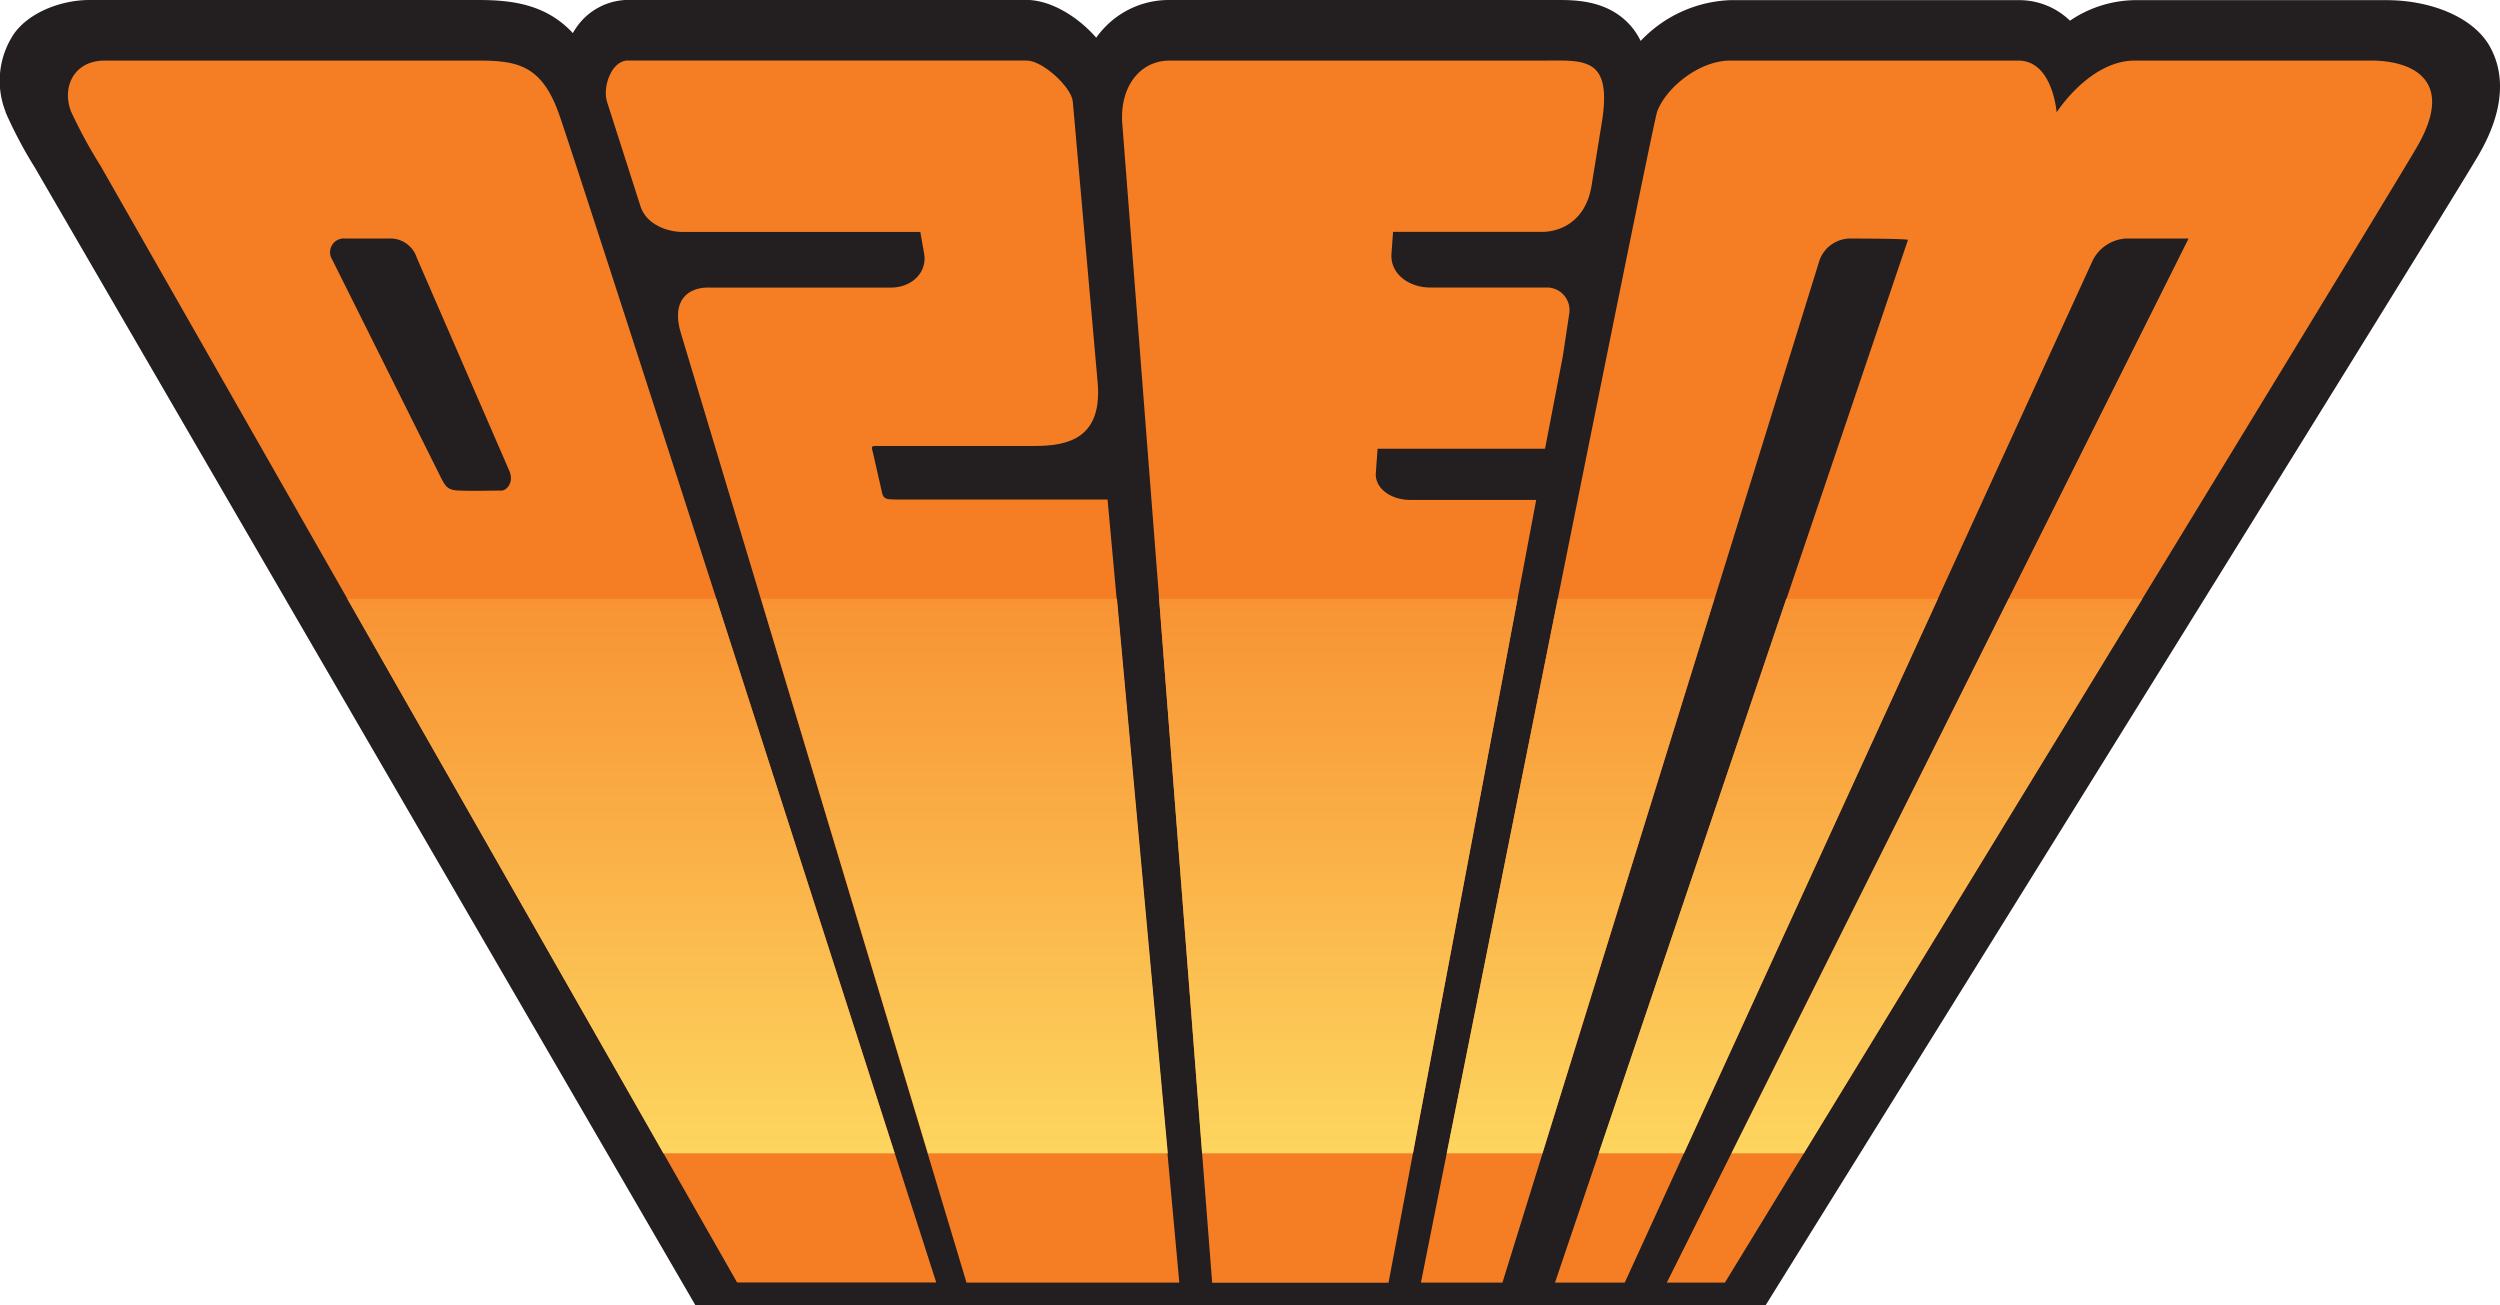 <svg id="Layer_1" data-name="Layer 1" xmlns="http://www.w3.org/2000/svg" xmlns:xlink="http://www.w3.org/1999/xlink" viewBox="0 0 330.98 172.81"><defs><style>.cls-1{fill:#231f20;}.cls-2{fill:#f57e25;}.cls-3{fill:url(#linear-gradient);}.cls-4{fill:url(#linear-gradient-2);}.cls-5{fill:url(#linear-gradient-3);}.cls-6{fill:url(#linear-gradient-4);}.cls-7{fill:url(#linear-gradient-5);}.cls-8{fill:url(#linear-gradient-6);}</style><linearGradient id="linear-gradient" x1="92.46" y1="167.74" x2="92.46" y2="94.33" gradientUnits="userSpaceOnUse"><stop offset="0" stop-color="#fdd55f"/><stop offset="1" stop-color="#f89333"/></linearGradient><linearGradient id="linear-gradient-2" x1="127.69" y1="152.69" x2="127.69" y2="79.28" xlink:href="#linear-gradient"/><linearGradient id="linear-gradient-3" x1="177.19" y1="152.69" x2="177.19" y2="79.28" xlink:href="#linear-gradient"/><linearGradient id="linear-gradient-4" x1="234.1" y1="152.69" x2="234.1" y2="79.28" xlink:href="#linear-gradient"/><linearGradient id="linear-gradient-5" x1="219.5" y1="167.74" x2="219.5" y2="94.33" xlink:href="#linear-gradient"/><linearGradient id="linear-gradient-6" x1="266.68" y1="167.74" x2="266.68" y2="94.33" xlink:href="#linear-gradient"/></defs><path class="cls-1" d="M339.84,21.13c-2.21-3.85-7.82-6.06-13.64-6.06H292.88a15.59,15.59,0,0,0-8.58,2.72,9.65,9.65,0,0,0-6.84-2.72H239.3a17.21,17.21,0,0,0-11.84,5.4,9.18,9.18,0,0,0-1.27-1.95c-3-3.47-7.4-3.47-9.77-3.47H165.09a11.74,11.74,0,0,0-8.79,3.85,11.18,11.18,0,0,0-.92,1.14c-2.46-2.83-6.08-5-9.24-5H93.37a8.4,8.4,0,0,0-6.79,3.61,8.6,8.6,0,0,0-.49.78c-3.63-3.92-8.29-4.38-12.6-4.38H22.08c-3.72,0-8,1.64-10,4.5A11.2,11.2,0,0,0,11,29.88v.06a58,58,0,0,0,3.88,7.32l87.44,150.6H244S333.45,44.05,338.38,35.6C342.45,28.63,341.42,23.89,339.84,21.13Z" transform="translate(-10.25 -15.05)"/><path class="cls-2" d="M73.49,23.07H24.08c-3.91,0-5.69,3.36-4.44,6.71A64.51,64.51,0,0,0,23.56,37l84.28,147.84H134.2S88.32,41.92,84.31,30.3C82,23.6,78.67,23.07,73.49,23.07ZM76.65,80c-1.49,0-3.93.07-5.39,0-1.66,0-2-.45-2.65-1.75L54.24,49.44A1.83,1.83,0,0,1,56,46.63l5.71,0a3.67,3.67,0,0,1,3.72,2.54L77.67,77.36C78.36,78.93,77.3,80,76.65,80Z" transform="translate(-10.25 -15.05)"/><path class="cls-2" d="M197,81.24c-2.68,0-4.75-1.59-4.6-3.58l.23-3.2H214.8l2.35-12.21.86-5.7a3,3,0,0,0-2.72-3.43H199.66c-3,0-5.37-1.9-5.19-4.46l.21-2.91h19.69c2.52,0,5.77-1.43,6.57-6l1.41-8.68c1.34-8.58-2.47-8-7.76-8h-49.5c-3.92,0-6.7,3.5-6.24,8.57l11.88,153.23h23.35L213.63,81.24Z" transform="translate(-10.25 -15.05)"/><path class="cls-2" d="M128.7,81.18c-1.09,0-1.44-.11-1.64-.75l-1.25-5.5c-.29-1-.17-.83,1.32-.83h19.44c3.88,0,9.72-.15,9-8.41-.79-8.92-3.29-37.19-3.29-37.19-.18-1.92-4-5.44-6.13-5.44H93.37c-2.18,0-3.38,3.54-2.75,5.48l4.45,13.89c.81,2.39,3.57,3.33,5.58,3.33h31.44l.51,2.86c.43,2.44-1.56,4.51-4.46,4.51H104.41c-3.06-.18-5.37,1.68-4,6.08h0l37.8,125.65h28.17l-9.5-103.68Z" transform="translate(-10.25 -15.05)"/><path class="cls-2" d="M324.2,23.07H292.88c-6,0-10.35,6.86-10.35,6.86s-.51-6.86-5.07-6.86H239.3c-3.91,0-8.3,3.35-9.64,6.7-.73,1.87-31.29,155.09-31.29,155.09h10.79l42-135.42a4.36,4.36,0,0,1,3.95-2.81s7.58,0,7.74.18L216.12,184.86h9.23l62-135.42a5.28,5.28,0,0,1,4.37-2.81H300L230.92,184.86h7.69S325.24,43.07,330.2,34.57C335.51,25.48,329.38,23.07,324.2,23.07Z" transform="translate(-10.25 -15.05)"/><path class="cls-3" d="M56.23,94.33l41.85,73.41H128.7c-5.71-17.76-15-46.63-23.61-73.41Z" transform="translate(-10.25 -15.05)"/><polygon class="cls-4" points="100.78 79.28 122.86 152.69 154.61 152.69 147.88 79.28 100.78 79.28"/><polygon class="cls-5" points="153.46 79.28 159.15 152.69 187.06 152.69 200.91 79.28 153.46 79.28"/><polygon class="cls-6" points="236.48 79.28 211.65 152.69 222.94 152.69 256.55 79.28 236.48 79.28"/><path class="cls-7" d="M216.49,94.33c-5.38,26.77-11.15,55.64-14.7,73.41h12.67L237.2,94.33Z" transform="translate(-10.25 -15.05)"/><path class="cls-8" d="M276.18,94.33l-36.7,73.41h9.58c10.92-17.88,28.67-46.94,44.82-73.41Z" transform="translate(-10.25 -15.05)"/></svg>